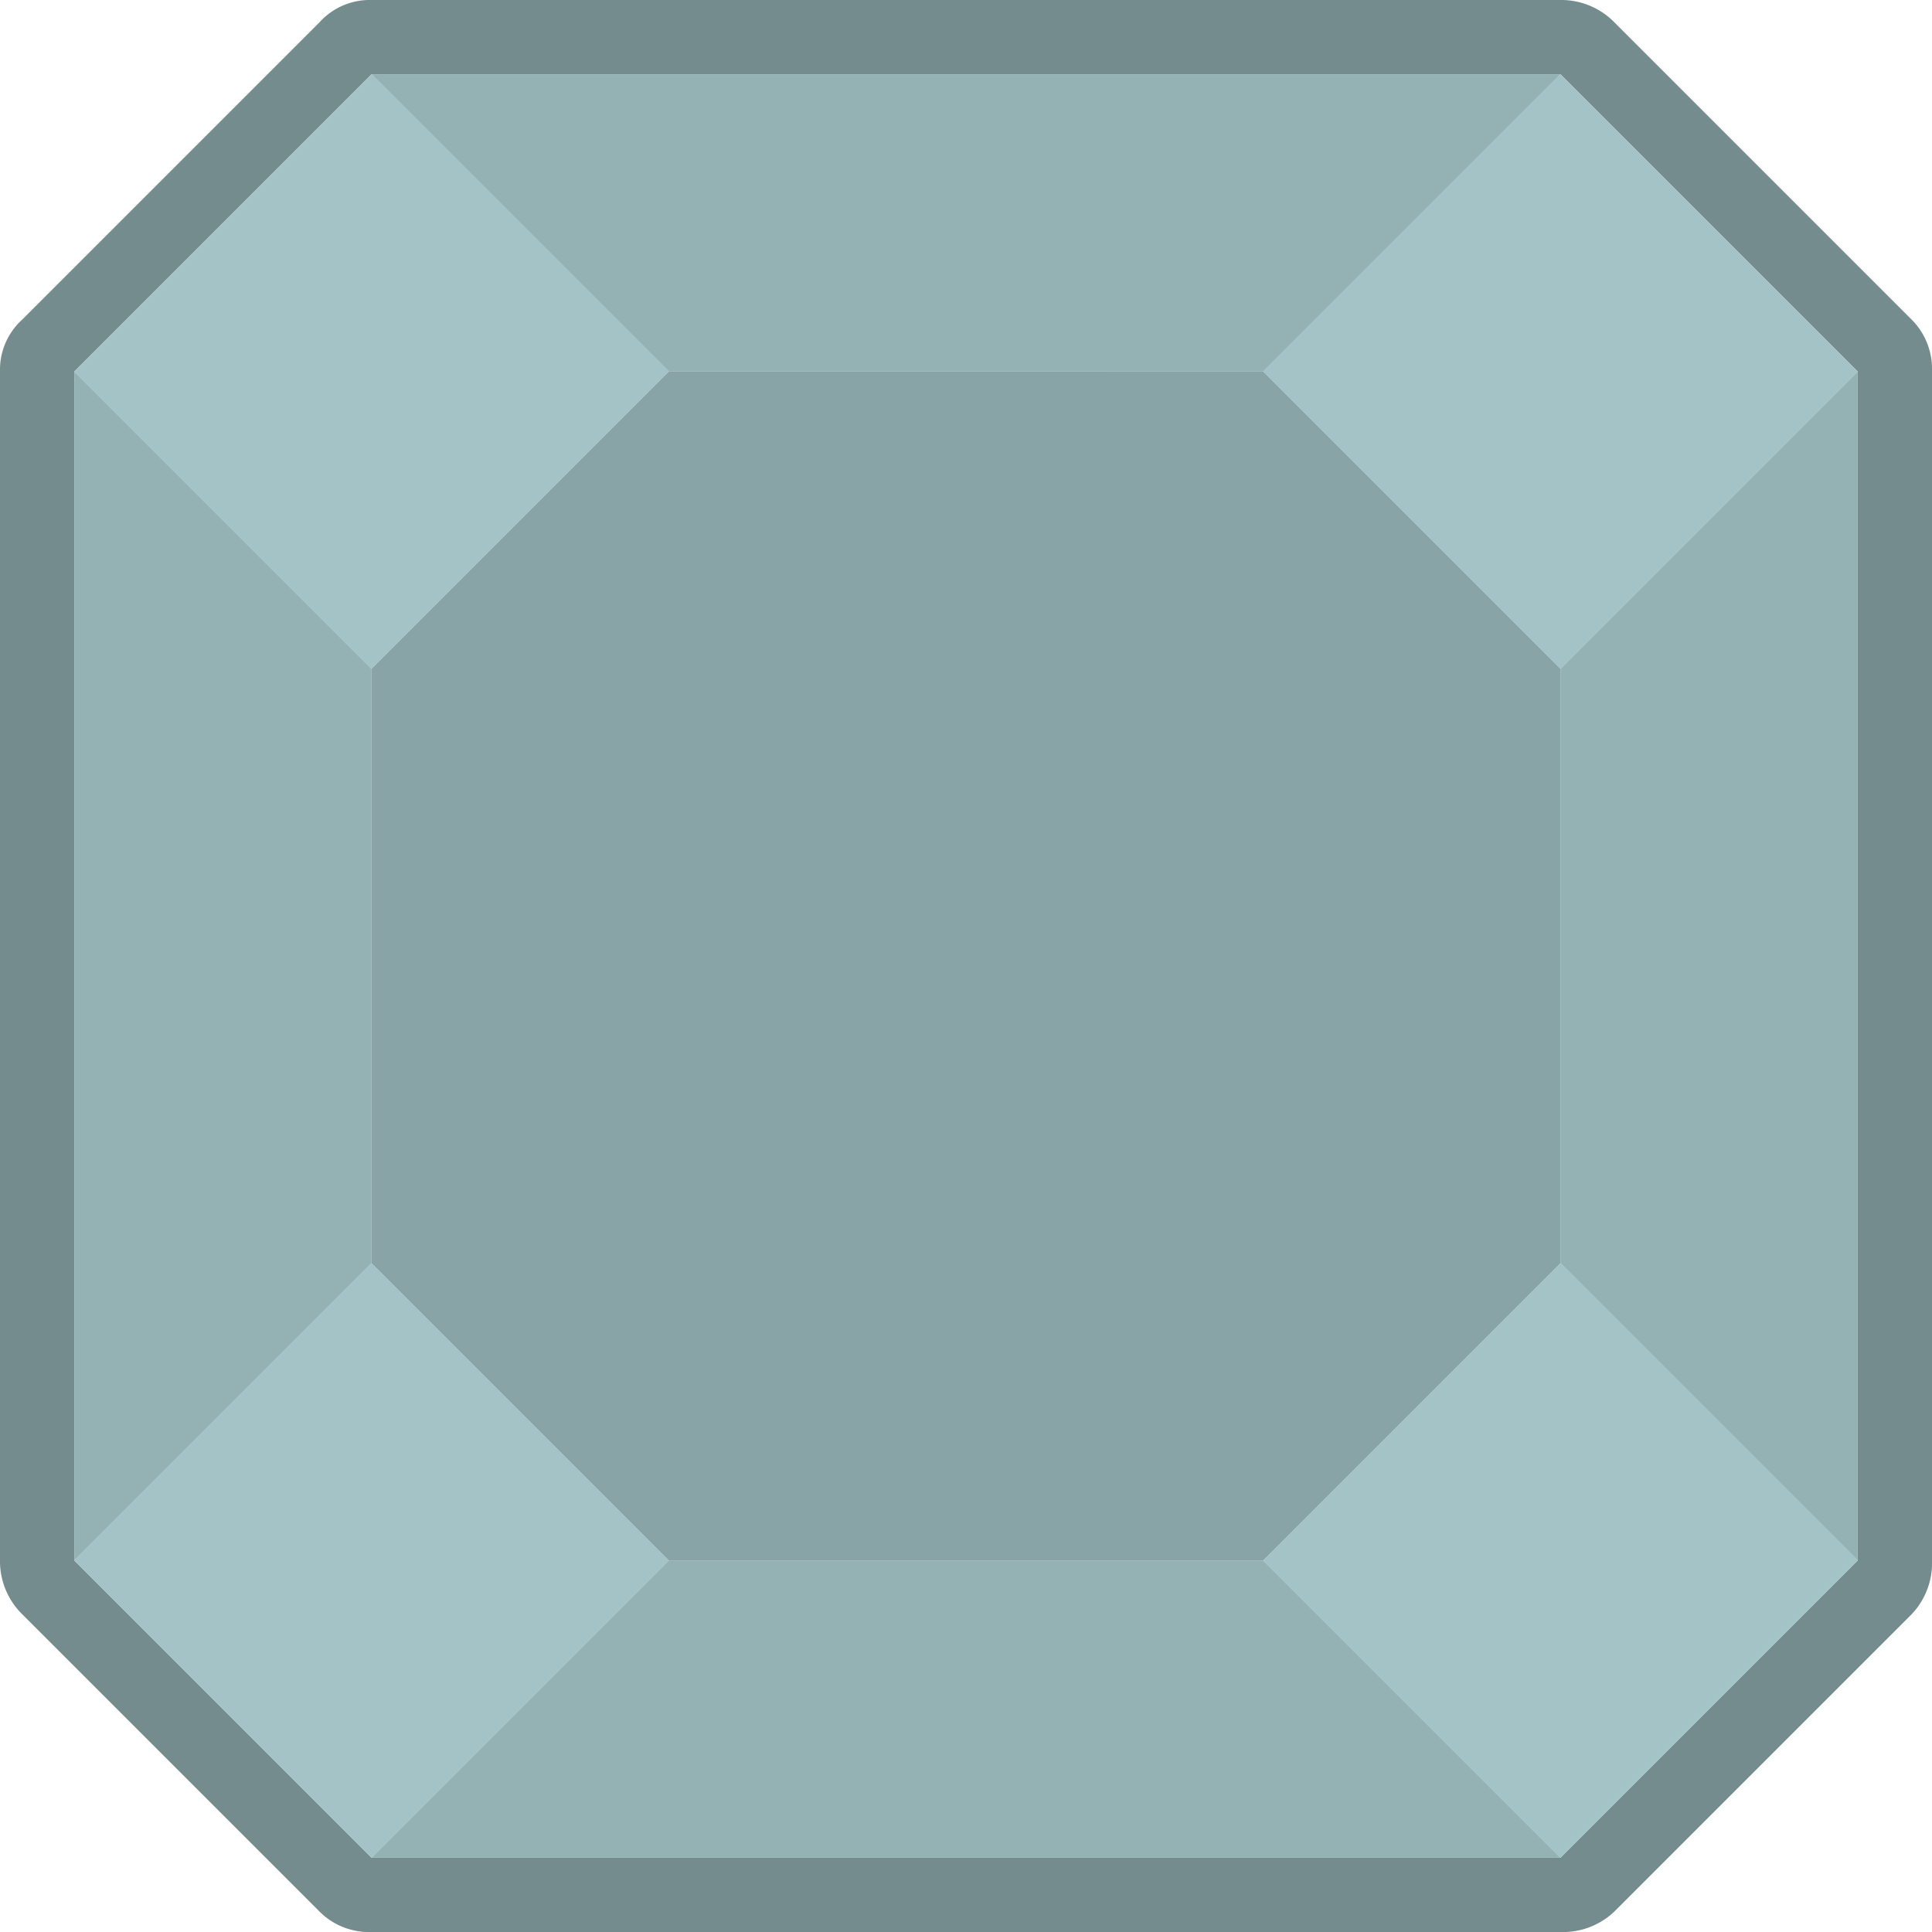 <svg xmlns="http://www.w3.org/2000/svg" viewBox="0 0 52 52"><defs><style>.cls-1{fill:#758c8e;}.cls-2{fill:#a3c3c6;}.cls-3{fill:#94b1b4;}.cls-4{fill:#89a4a6;}</style></defs><g id="Layer_2" data-name="Layer 2"><g id="Layer_1-2" data-name="Layer 1"><g id="Layer0_247_FILL" data-name="Layer0 247 FILL"><path class="cls-1" d="M43.45.6A2,2,0,0,0,42,0H10A1.82,1.82,0,0,0,8.6.6l-8,8A1.82,1.82,0,0,0,0,10V42a2,2,0,0,0,.6,1.45l8,8A1.88,1.88,0,0,0,10,52H42a2,2,0,0,0,1.45-.55l8-8A2,2,0,0,0,52,42V10a1.88,1.88,0,0,0-.55-1.4l-8-8M42,2l8,8V42l-8,8H10L2,42V10l8-8Z"/><path class="cls-2" d="M10,50l8-8-8-8L2,42l8,8m24-8,8,8,8-8-8-8-8,8M18,10,10,2,2,10l8,8,8-8m32,0L42,2l-8,8,8,8Z"/><path class="cls-3" d="M10,50H42l-8-8H18l-8,8M42,18V34l8,8V10l-8,8M10,34V18L2,10V42l8-8M34,10l8-8H10l8,8Z"/><path class="cls-4" d="M10,18V34l8,8H34l8-8V18l-8-8H18Z"/></g></g></g></svg>